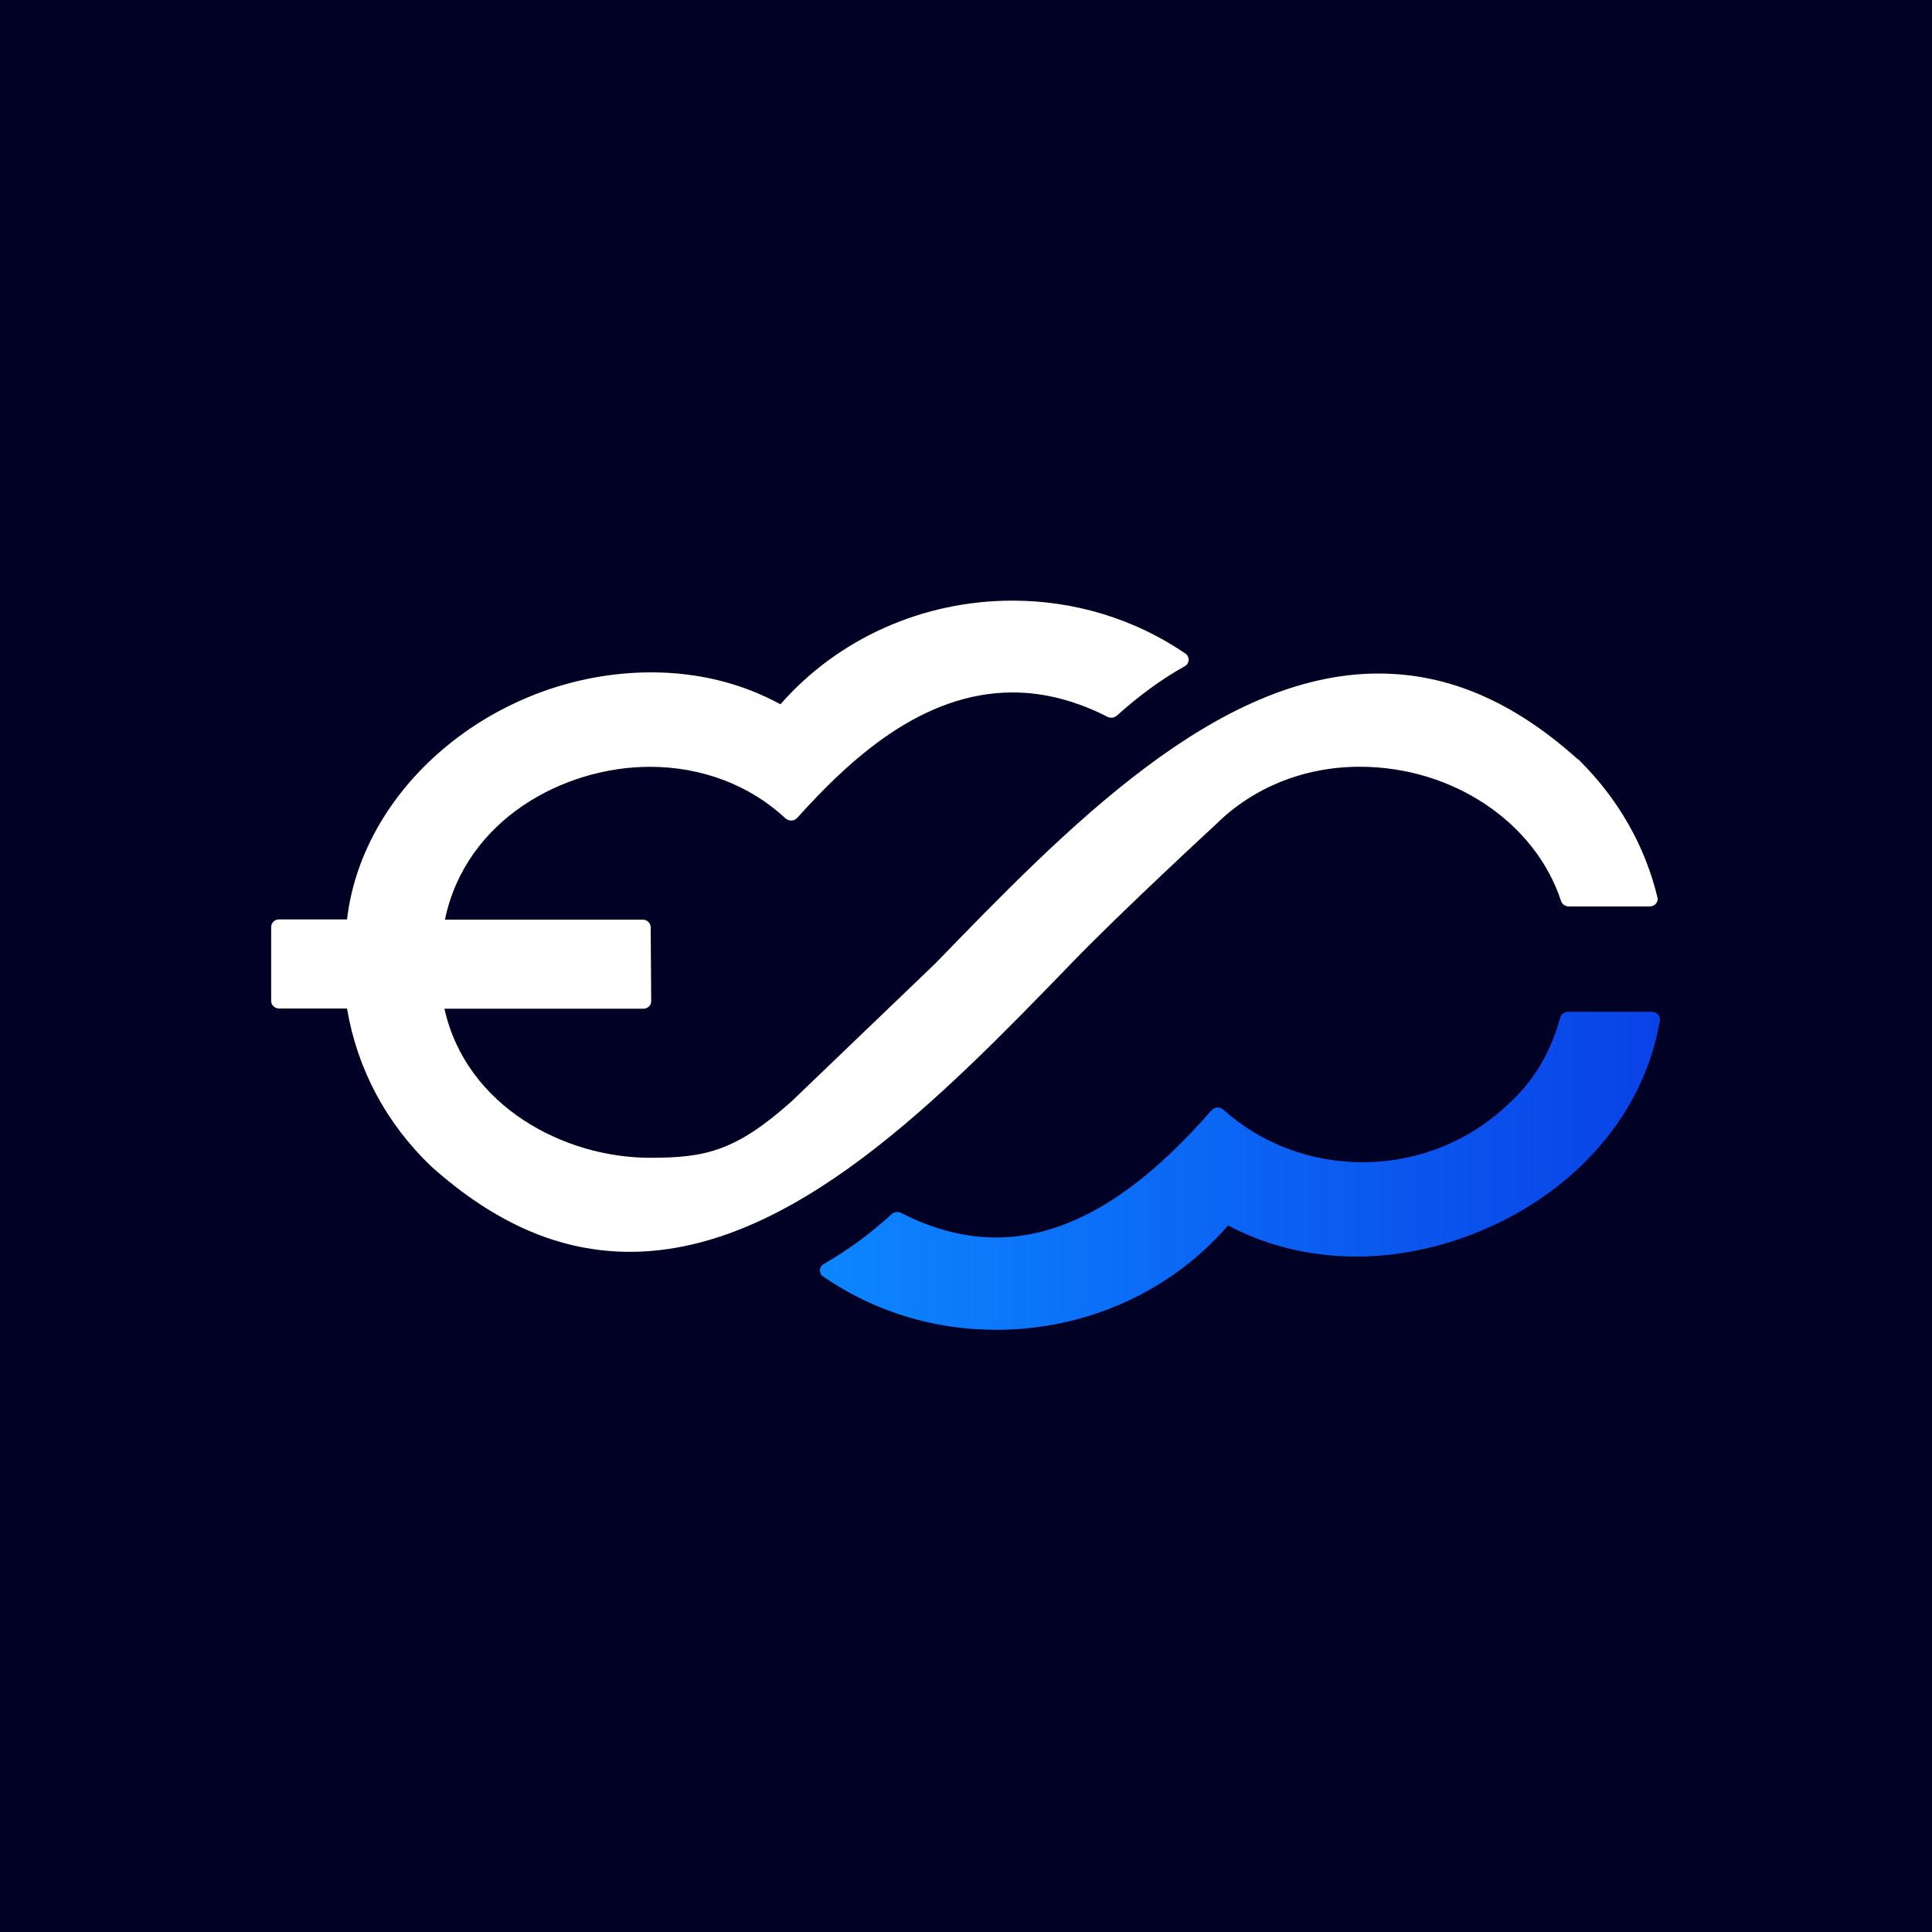<svg width="250" height="250" viewBox="0 0 1080 1080" fill="none" xmlns="http://www.w3.org/2000/svg">
<rect x="0" y="0" width="1080" height="1080" fill="#333333" stroke="none"/>
<rect x="0.5" y="0.5" width="1079" height="1079" fill="#010125"/>
<rect x="0.5" y="0.5" width="1079" height="1079" stroke="#010125"/>
<path d="M927.872 570.61C913.594 653.112 830.589 702.417 758.445 702.417C732.587 702.417 708.348 696.591 686.518 685.048C654.33 722.198 607.073 743.38 556.832 743.38C521.947 743.38 488.572 733.131 460.233 713.638C459.046 712.847 458.254 711.444 458.362 710.006C458.47 708.495 459.261 707.201 460.556 706.517C473.431 699.289 486.234 689.867 498.606 678.61C499.397 677.927 500.476 677.531 501.663 677.531C502.382 677.531 503.03 677.639 503.749 678.035C521.479 687.169 539.425 691.773 556.868 691.773C608.476 691.773 650.41 651.206 677.347 620.6C678.138 619.773 679.217 619.162 680.404 619.09H680.727C681.806 619.09 682.921 619.485 683.784 620.277C704.967 639.265 732.623 649.695 761.574 649.695C792.467 649.695 821.598 637.971 843.608 616.788C844.507 615.925 844.795 615.673 845.262 615.206C859.001 602.151 867.272 586.47 872.199 568.812C872.703 566.906 874.501 565.611 876.479 565.611H923.556C924.815 565.611 926.109 566.223 926.901 567.122C927.8 568.129 928.195 569.424 927.908 570.61H927.872Z" fill="url(#paint0_linear_2823_4)"/>
<path d="M352.192 699.785C313.243 699.785 276.991 684.105 241.135 652.097C215.889 628.001 199.633 597.431 193.986 563.769H156.045C153.671 563.769 151.585 561.899 151.585 559.669V518.239C151.585 515.865 153.491 513.959 155.865 513.959H193.986C202.906 437.895 279.185 375.858 364.06 375.858C390.098 375.858 414.481 381.828 436.276 393.696C468.571 356.869 515.828 335.758 566.033 335.758C600.811 335.758 634.293 346.008 662.632 365.32C663.819 366.111 664.503 367.514 664.503 368.917C664.395 370.319 663.604 371.722 662.309 372.405C649.434 379.598 636.631 388.948 624.259 400.097C623.468 400.781 622.389 401.212 621.202 401.212C620.483 401.212 619.8 401.104 619.116 400.709C601.386 391.646 583.548 387.078 566.105 387.078C515.396 387.078 475.081 424.481 445.662 457.172C444.871 458.071 443.684 458.683 442.497 458.683H442.281C441.095 458.683 440.016 458.287 439.117 457.496C419.193 438.866 392.256 428.653 363.341 428.653C315.293 428.653 260.412 457.927 248.724 514.067H359.277C361.65 514.067 363.664 515.973 363.736 518.239L364.024 559.669C364.024 560.82 363.52 561.935 362.729 562.69C361.83 563.481 360.751 563.877 359.564 563.877H248.436C260.628 618.614 315.509 647.206 363.341 647.206C394.054 647.206 411.029 643.717 442.389 615.773L522.841 538.594C596.531 462.603 679.967 376.505 770.596 376.505C809.545 376.505 845.797 392.077 881.545 424.013C881.941 424.301 882.444 424.589 882.732 424.912C904.418 446.347 919.595 472.78 926.5 501.588C926.896 502.846 926.5 504.141 925.709 505.112C924.81 506.191 923.515 506.694 922.256 506.694H876.942C874.964 506.694 873.273 505.508 872.662 503.745C858.204 459.582 811.955 428.617 760.131 428.617C729.094 428.617 700.431 440.197 679.607 460.912C679.607 460.912 627.783 508.636 599.264 538.127C525.754 614.047 442.641 699.677 352.192 699.785Z" fill="white"/>
<defs>
<linearGradient id="paint0_linear_2823_4" x1="458.362" y1="654.478" x2="927.979" y2="654.478" gradientUnits="userSpaceOnUse">
<stop stop-color="#0C86FF"/>
<stop offset="1" stop-color="#0A42E7"/>
</linearGradient>
</defs>
</svg>
